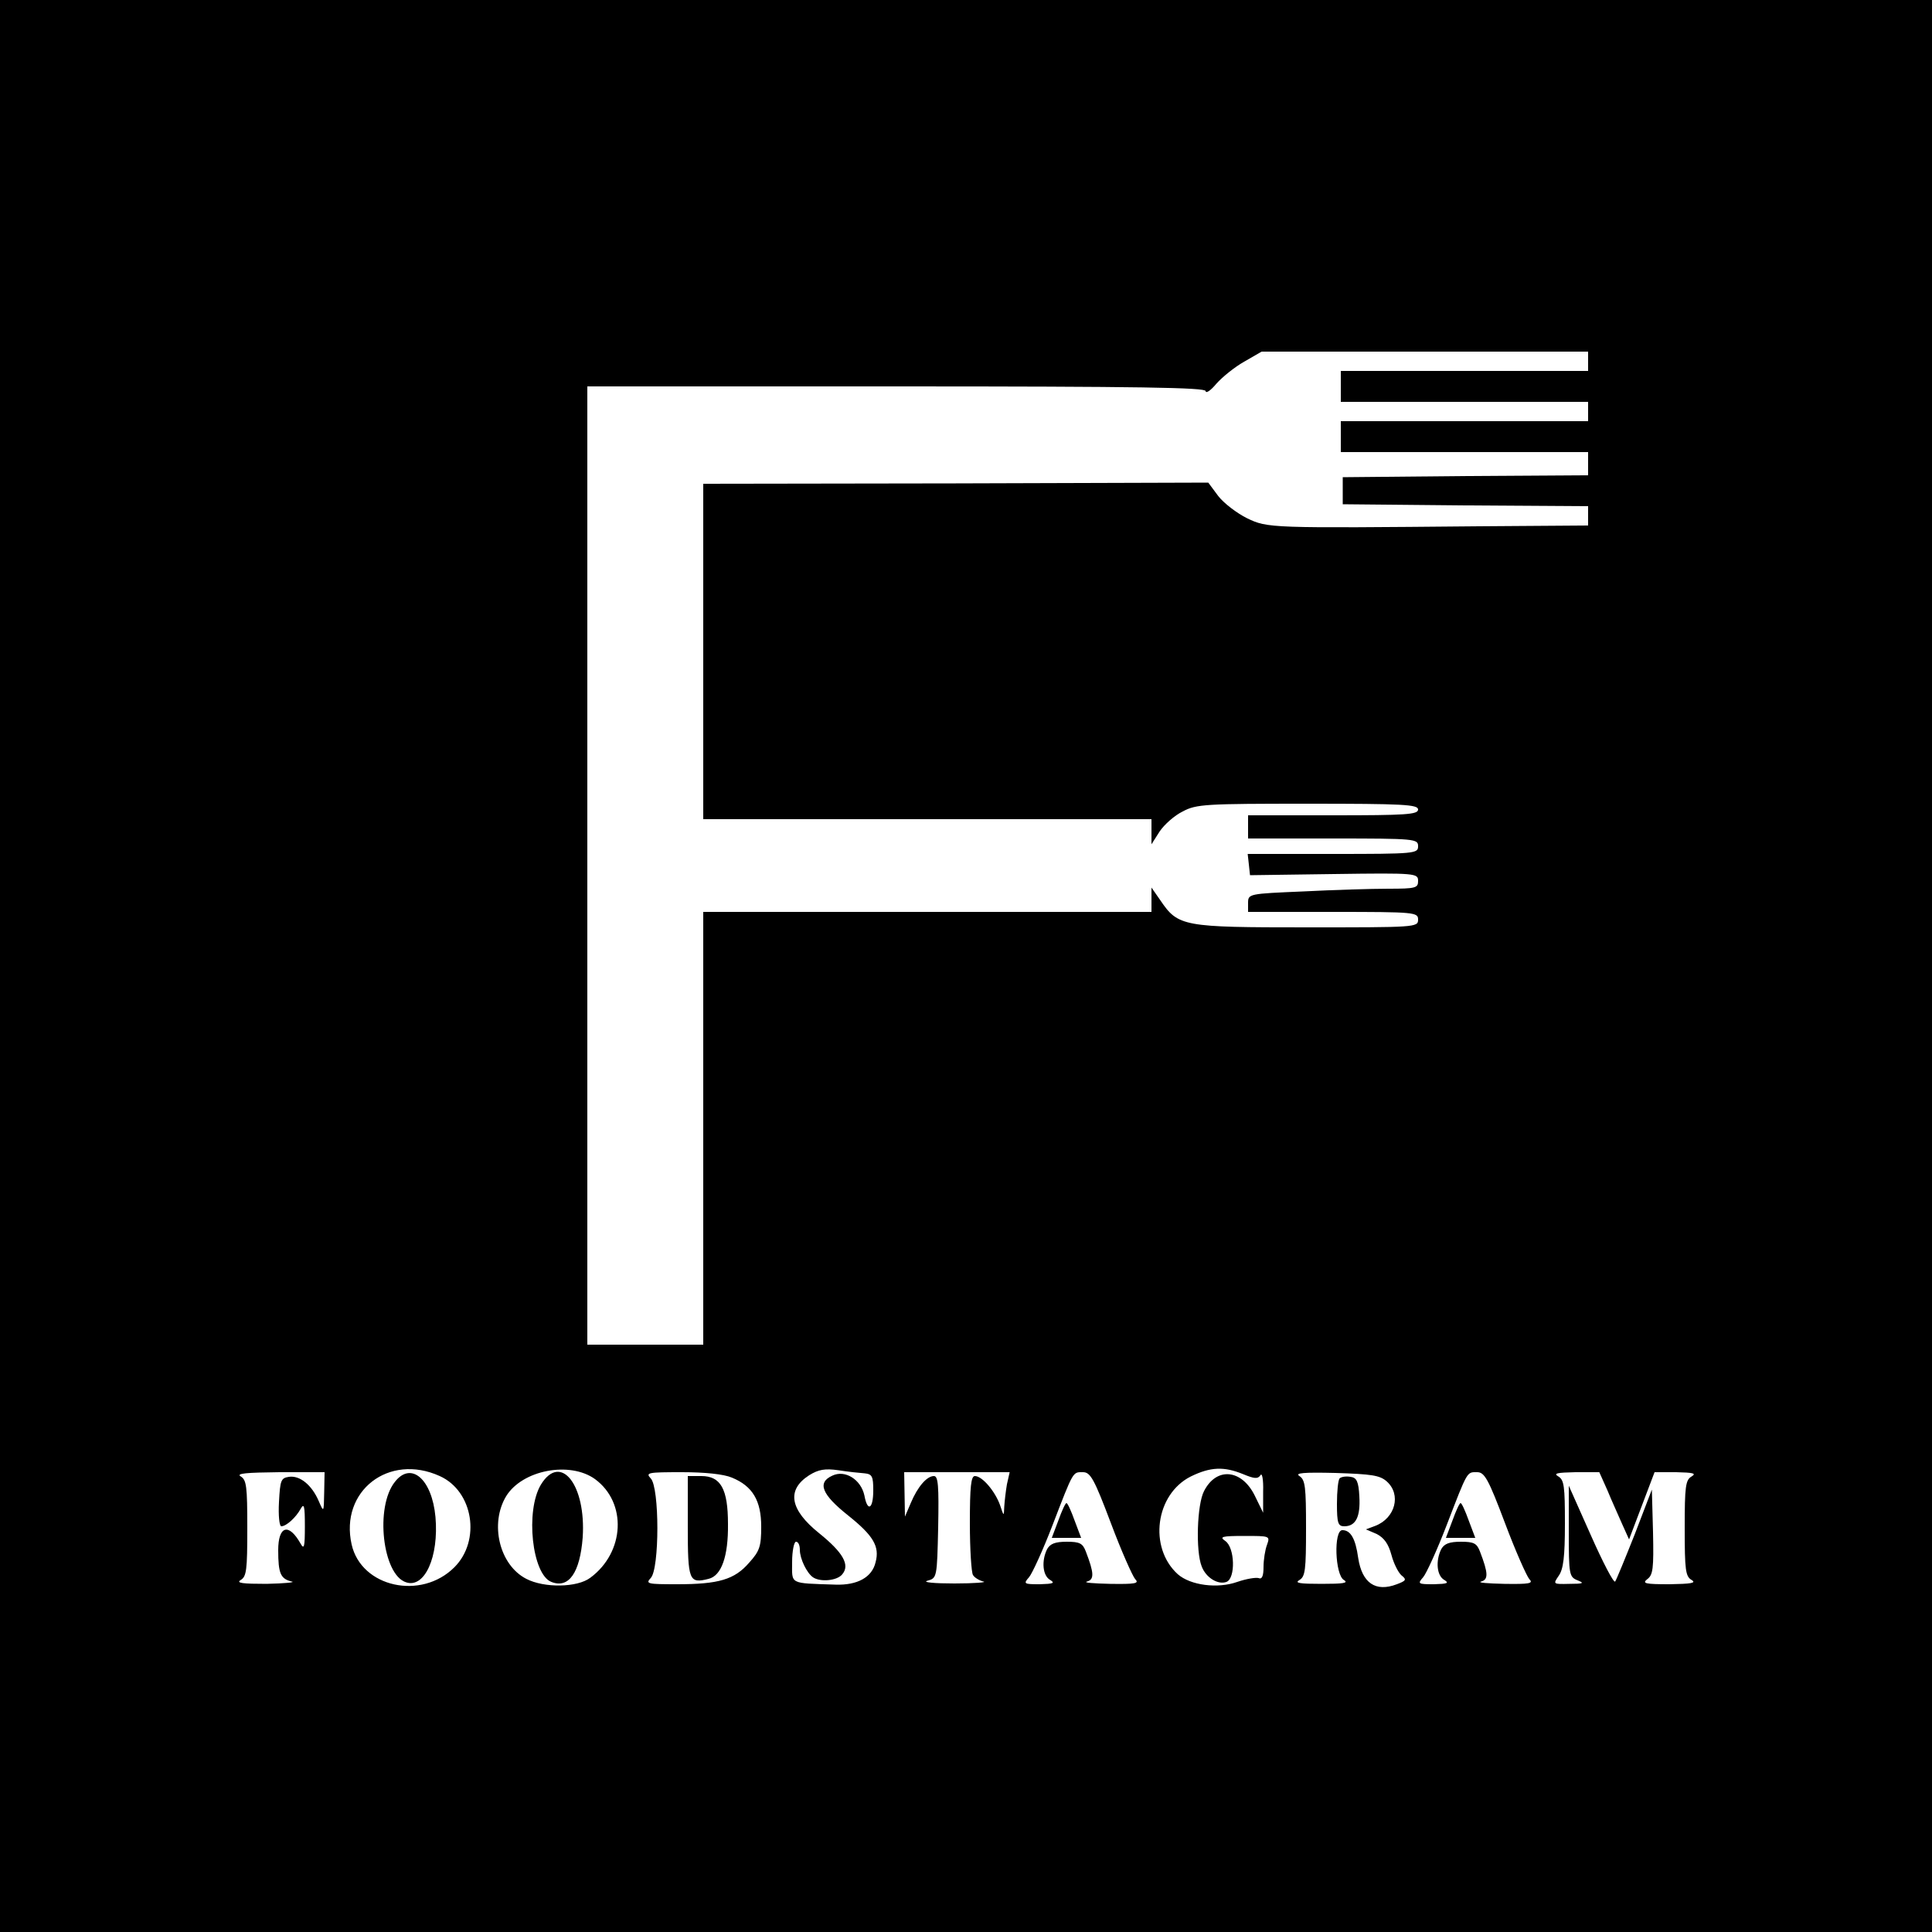 <?xml version="1.0" standalone="no"?>
<!DOCTYPE svg PUBLIC "-//W3C//DTD SVG 20010904//EN"
 "http://www.w3.org/TR/2001/REC-SVG-20010904/DTD/svg10.dtd">
<svg version="1.0" xmlns="http://www.w3.org/2000/svg"
 width="500pt" height="500pt" viewBox="0 0 500 500"
 preserveAspectRatio="xMidYMid meet">
<g transform="translate(0,500) scale(0.1,-0.1)"
fill="#000000" stroke="none">
<path d="M0 2500 l0 -2500 2500 0 2500 0 0 2500 0 2500 -2500 0 -2500 0 0
-2500z m4110 1565 l0 -25 -320 0 -320 0 0 -40 0 -40 320 0 320 0 0 -25 0 -25
-320 0 -320 0 0 -40 0 -40 320 0 320 0 0 -30 0 -30 -317 -2 -318 -3 0 -35 0
-35 318 -3 317 -2 0 -25 0 -25 -282 -2 c-543 -5 -547 -5 -601 21 -26 13 -59
38 -74 57 l-26 35 -653 -2 -654 -1 0 -434 0 -434 580 0 580 0 0 -32 0 -33 21
33 c12 18 39 42 60 52 35 19 60 20 324 20 247 0 285 -2 285 -15 0 -13 -31 -15
-220 -15 l-220 0 0 -30 0 -30 220 0 c213 0 220 -1 220 -20 0 -19 -7 -20 -221
-20 l-220 0 3 -27 3 -28 218 3 c213 3 217 2 217 -18 0 -18 -6 -20 -77 -20 -43
0 -142 -3 -220 -7 -141 -6 -143 -6 -143 -30 l0 -23 220 0 c213 0 220 -1 220
-20 0 -20 -7 -20 -288 -20 -320 0 -333 2 -379 70 l-23 33 0 -32 0 -31 -580 0
-580 0 0 -560 0 -560 -150 0 -150 0 0 1240 0 1240 800 0 c633 0 800 -3 800
-12 1 -7 13 1 28 19 15 17 47 43 72 57 l45 26 423 0 422 0 0 -25z m-2972
-2885 c87 -39 107 -167 38 -236 -86 -86 -241 -52 -266 59 -31 138 96 237 228
177z m402 -8 c83 -61 77 -189 -12 -255 -34 -26 -120 -27 -166 -3 -70 36 -95
143 -52 214 42 68 165 91 230 44z m698 15 c19 -2 22 -8 22 -44 0 -49 -15 -57
-23 -13 -9 41 -50 67 -83 51 -40 -18 -27 -49 41 -103 65 -52 82 -80 71 -121
-9 -39 -47 -60 -104 -58 -121 4 -112 0 -112 59 0 28 5 52 10 52 6 0 10 -9 10
-21 0 -23 18 -60 34 -71 19 -13 63 -9 76 8 20 24 2 56 -60 106 -76 61 -85 112
-26 150 24 15 41 18 76 13 25 -4 55 -7 68 -8z m979 -2 c29 -12 38 -13 45 -3 4
8 8 -10 7 -42 l0 -55 -22 45 c-34 68 -99 74 -131 11 -18 -34 -22 -155 -6 -195
11 -29 42 -48 64 -40 24 9 22 89 -3 106 -16 11 -9 13 49 13 67 0 67 0 59 -23
-5 -13 -9 -39 -9 -57 0 -24 -4 -33 -13 -29 -7 2 -32 -2 -55 -10 -51 -18 -121
-9 -154 20 -76 69 -58 207 34 253 51 25 86 26 135 6z m-2378 -47 c-1 -53 -1
-53 -14 -23 -18 42 -49 67 -77 63 -21 -3 -23 -9 -26 -65 -2 -35 1 -63 6 -63
13 0 38 23 50 45 9 16 11 8 11 -45 0 -54 -2 -61 -11 -45 -31 55 -58 46 -58
-17 0 -60 6 -74 35 -81 11 -2 -18 -5 -65 -6 -62 0 -80 2 -67 10 15 9 17 26 17
134 0 108 -2 125 -17 134 -13 8 15 10 100 11 l117 0 -1 -52z m1055 38 c54 -22
76 -60 76 -127 0 -51 -4 -63 -31 -93 -38 -44 -79 -56 -187 -56 -76 0 -82 1
-68 16 23 23 23 235 0 258 -14 15 -7 16 81 16 59 0 108 -5 129 -14z m712 -17
c-3 -17 -6 -43 -7 -58 -1 -26 -1 -26 -11 4 -13 36 -46 75 -65 75 -10 0 -13
-27 -13 -122 0 -68 4 -128 8 -134 4 -7 16 -14 27 -17 11 -2 -23 -5 -75 -5 -52
0 -84 3 -70 7 25 7 25 8 28 139 2 107 0 132 -11 132 -18 0 -42 -27 -60 -70
l-15 -35 -1 58 -1 57 136 0 137 0 -7 -31z m269 -101 c27 -72 56 -137 63 -145
11 -11 0 -13 -65 -12 -43 1 -70 3 -60 6 19 5 19 21 -3 78 -8 21 -16 25 -49 25
-30 0 -43 -5 -51 -19 -15 -30 -12 -69 8 -80 13 -8 8 -10 -27 -11 -41 0 -43 1
-28 18 8 9 36 70 61 135 55 143 52 137 79 137 19 0 29 -18 72 -132z m714 108
c38 -34 22 -95 -30 -115 l-24 -9 28 -12 c19 -10 30 -25 38 -54 6 -23 18 -46
26 -53 14 -11 12 -14 -12 -23 -55 -21 -90 3 -100 68 -7 51 -20 72 -41 72 -23
0 -19 -116 4 -129 13 -8 -2 -10 -58 -10 -56 0 -71 2 -57 10 15 9 17 26 17 134
0 107 -2 125 -17 135 -13 8 11 10 93 8 94 -3 115 -6 133 -22z m306 -108 c27
-72 56 -137 63 -145 11 -11 0 -13 -65 -12 -43 1 -70 3 -60 6 19 5 19 21 -3 78
-8 21 -16 25 -49 25 -30 0 -43 -5 -51 -19 -15 -30 -12 -69 8 -80 13 -8 8 -10
-27 -11 -41 0 -43 1 -28 18 8 9 36 70 61 135 55 143 52 137 79 137 19 0 29
-18 72 -132z m265 85 c11 -27 29 -66 38 -87 l18 -40 33 87 33 87 56 0 c44 -1
53 -3 40 -11 -16 -9 -18 -26 -18 -134 0 -108 2 -125 18 -134 13 -8 -2 -10 -57
-11 -63 0 -72 2 -58 13 15 11 17 27 15 122 l-3 110 -44 -115 c-25 -63 -48
-119 -51 -123 -4 -4 -32 50 -63 120 l-57 128 0 -118 c0 -113 1 -118 23 -127
18 -7 15 -9 -21 -9 -43 -1 -43 -1 -28 21 12 17 16 49 16 135 0 96 -2 113 -17
122 -14 8 -3 10 44 11 l62 0 21 -47z"/>
<path d="M1022 1165 c-52 -65 -32 -241 29 -260 48 -16 85 66 76 169 -9 98 -63
145 -105 91z"/>
<path d="M1400 1158 c-41 -68 -23 -233 27 -252 45 -18 74 24 81 115 9 136 -57
220 -108 137z"/>
<path d="M1780 1050 c0 -141 3 -149 54 -136 33 8 51 58 50 142 0 91 -19 124
-69 124 l-35 0 0 -130z"/>
<path d="M2739 1065 l-17 -45 38 0 38 0 -17 45 c-9 25 -18 45 -21 45 -3 0 -12
-20 -21 -45z"/>
<path d="M3467 1174 c-4 -4 -7 -34 -7 -66 0 -50 3 -58 19 -58 30 0 42 25 39
77 -2 39 -7 49 -23 51 -12 2 -24 0 -28 -4z"/>
<path d="M3759 1065 l-17 -45 38 0 38 0 -17 45 c-9 25 -18 45 -21 45 -3 0 -12
-20 -21 -45z"/>
</g>
</svg>
